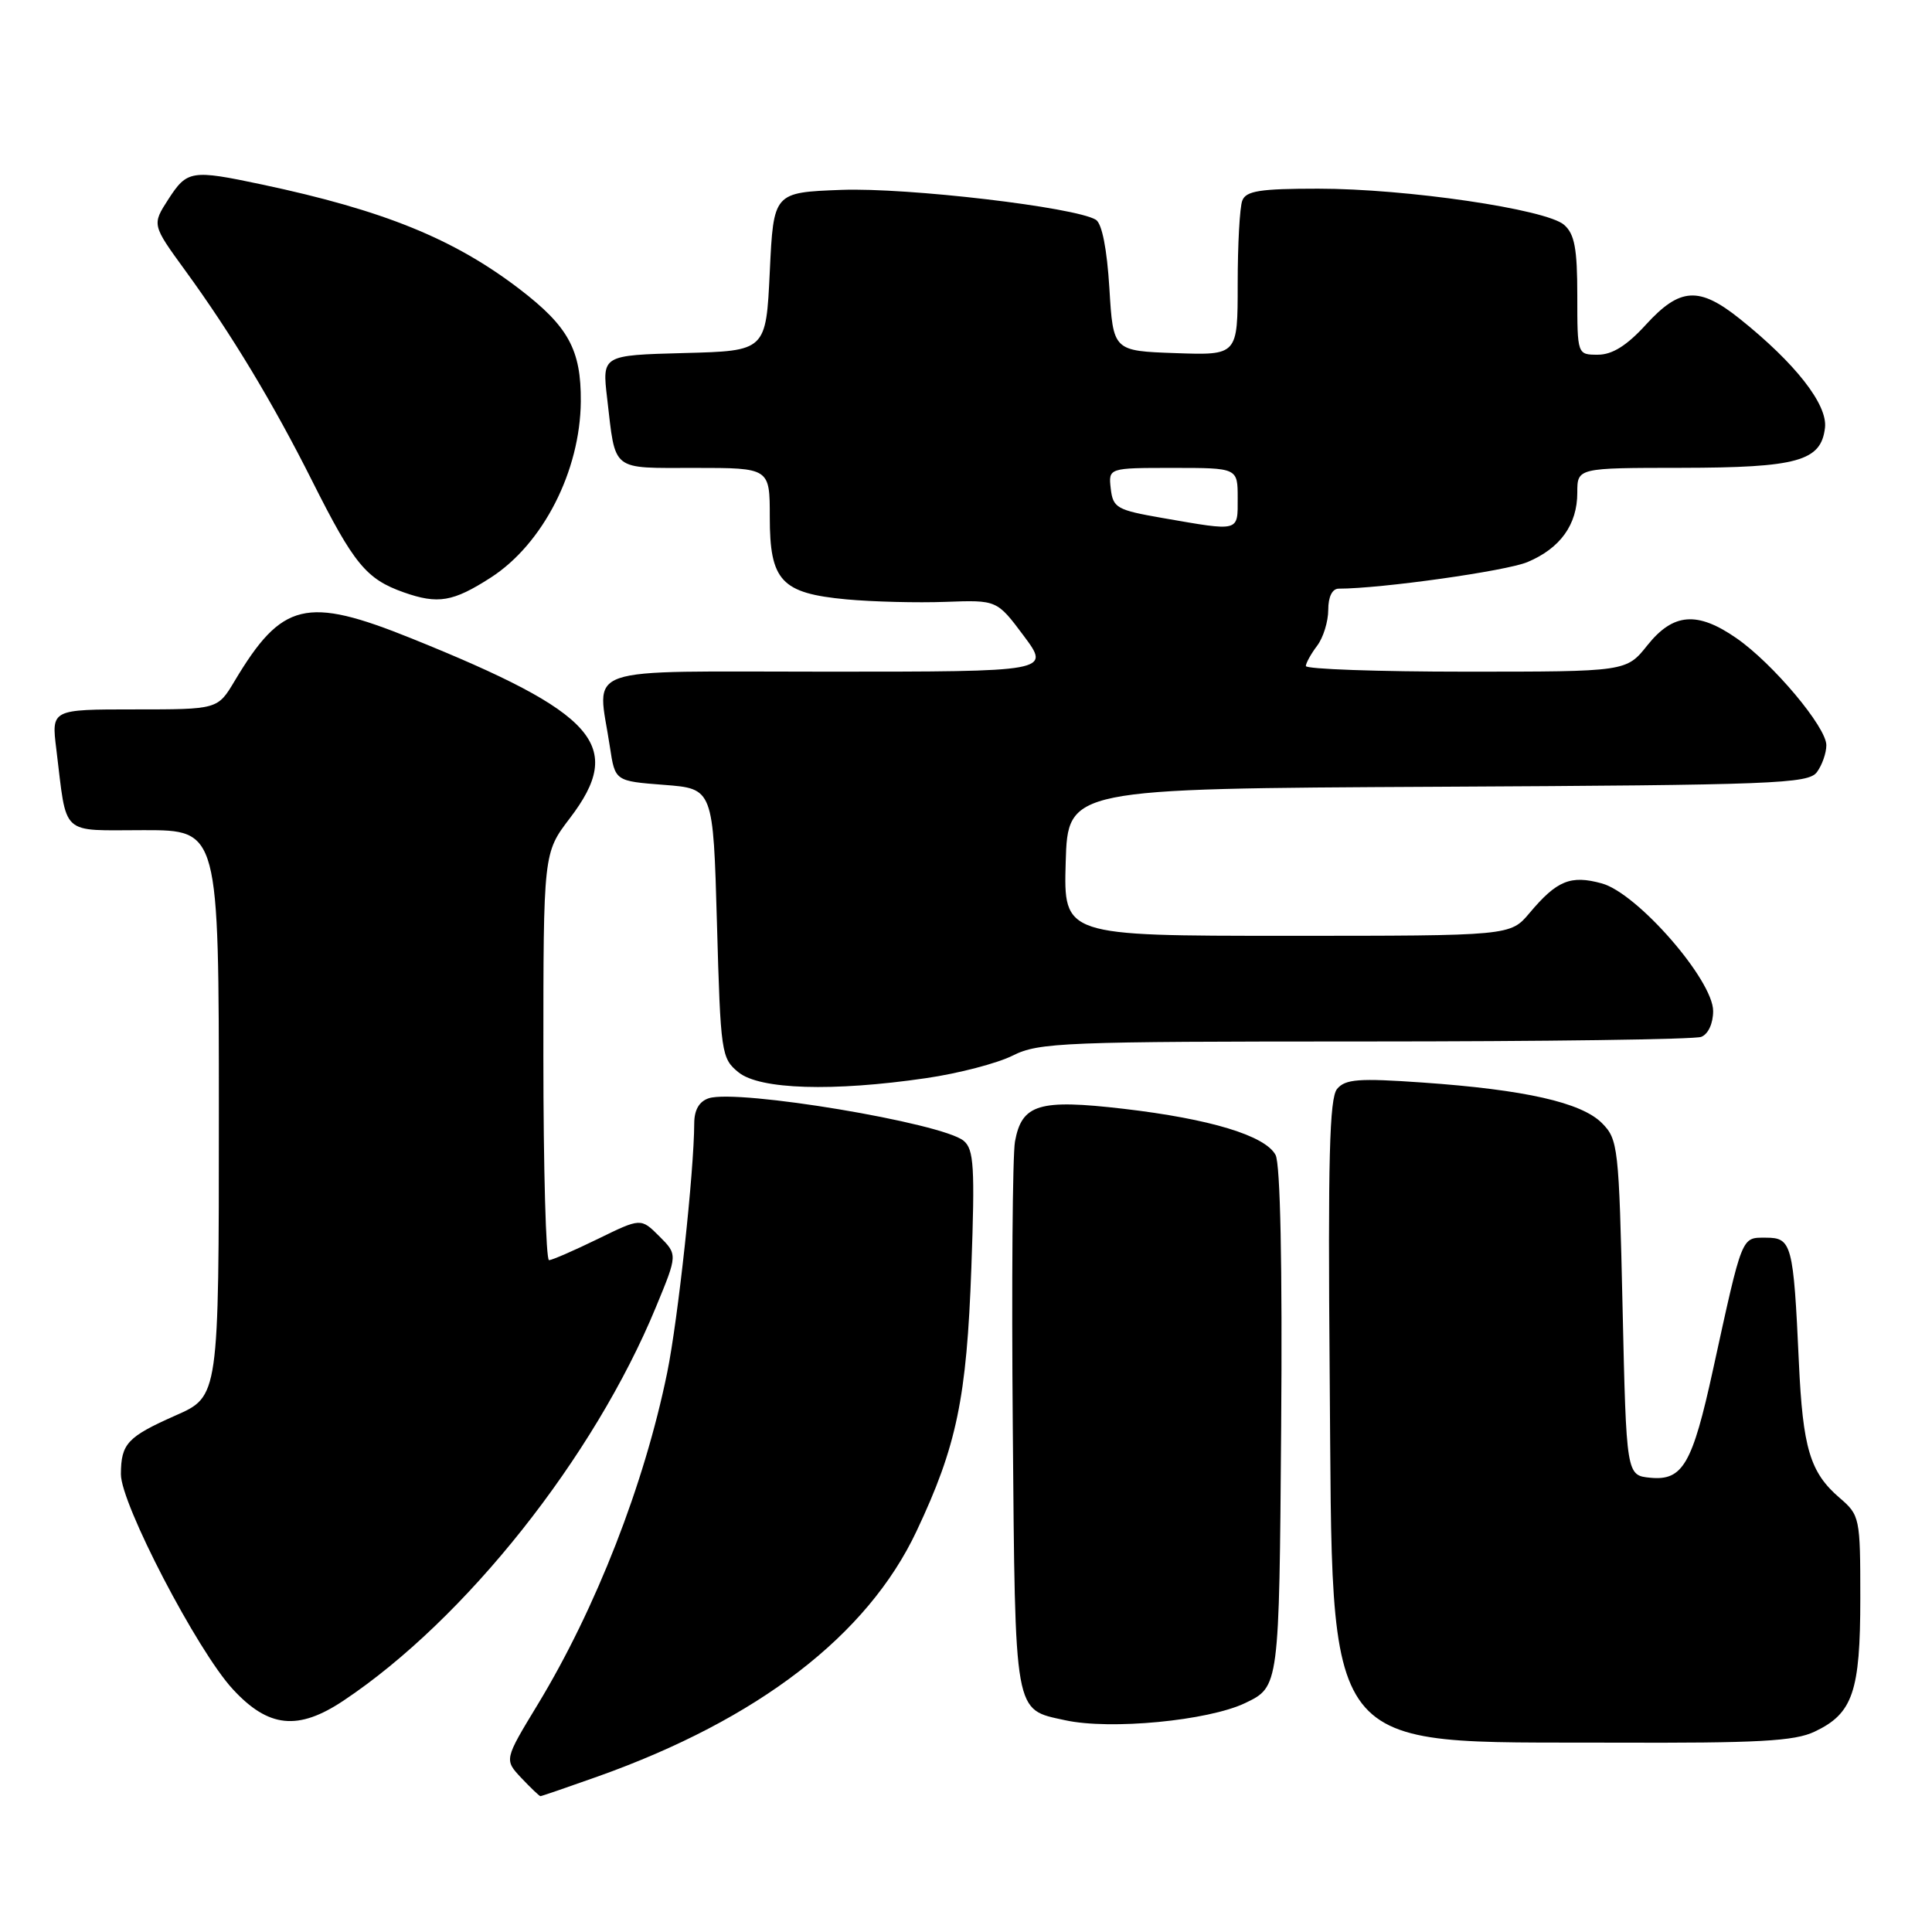 <?xml version="1.0" encoding="UTF-8" standalone="no"?>
<!DOCTYPE svg PUBLIC "-//W3C//DTD SVG 1.1//EN" "http://www.w3.org/Graphics/SVG/1.1/DTD/svg11.dtd" >
<svg xmlns="http://www.w3.org/2000/svg" xmlns:xlink="http://www.w3.org/1999/xlink" version="1.1" viewBox="0 0 256 256">
 <g >
 <path fill="currentColor"
d=" M 79.19 235.40 C 100.46 227.83 114.95 216.68 121.44 202.90 C 126.77 191.62 128.09 185.26 128.71 167.98 C 129.19 154.62 129.05 152.29 127.69 151.16 C 124.85 148.80 97.82 144.29 93.93 145.52 C 92.66 145.93 92.00 147.05 91.99 148.82 C 91.97 155.22 89.84 174.85 88.41 181.86 C 85.38 196.70 78.96 213.14 71.26 225.84 C 66.81 233.17 66.81 233.17 69.08 235.59 C 70.33 236.91 71.47 238.00 71.61 238.00 C 71.76 238.00 75.17 236.83 79.19 235.40 Z  M 240.45 229.45 C 245.51 227.06 246.50 224.16 246.50 211.77 C 246.50 201.07 246.44 200.78 243.74 198.46 C 239.84 195.10 238.88 191.90 238.36 180.50 C 237.64 164.82 237.42 164.00 233.99 164.00 C 230.71 164.00 230.92 163.49 226.98 181.50 C 224.25 194.01 222.97 196.22 218.69 195.81 C 215.50 195.50 215.50 195.50 215.00 173.28 C 214.52 151.90 214.41 150.97 212.25 148.80 C 209.52 146.08 202.06 144.39 188.48 143.44 C 180.05 142.85 178.26 142.98 177.17 144.29 C 176.16 145.51 175.95 153.62 176.19 182.17 C 176.63 233.44 174.57 230.77 213.85 230.91 C 232.97 230.98 237.79 230.72 240.45 229.45 Z  M 165.00 225.66 C 169.50 223.50 169.50 223.50 169.76 189.21 C 169.93 167.66 169.65 154.22 169.02 153.04 C 167.65 150.47 160.35 148.26 148.87 146.92 C 137.66 145.62 135.40 146.30 134.49 151.26 C 134.17 153.04 134.03 170.12 134.20 189.22 C 134.53 227.65 134.32 226.45 141.14 227.94 C 147.10 229.25 160.09 228.01 165.00 225.66 Z  M 45.52 225.34 C 61.67 214.57 78.71 193.09 86.92 173.18 C 89.79 166.24 89.79 166.24 87.36 163.81 C 84.92 161.38 84.92 161.38 79.21 164.17 C 76.07 165.70 73.16 166.97 72.75 166.98 C 72.34 166.99 72.00 154.85 72.00 140.01 C 72.00 113.02 72.00 113.02 75.50 108.43 C 82.86 98.79 79.09 94.50 54.52 84.59 C 40.57 78.97 37.36 79.74 31.08 90.25 C 28.84 94.00 28.84 94.00 17.82 94.00 C 6.81 94.00 6.81 94.00 7.46 99.25 C 8.91 110.99 7.83 110.00 19.08 110.00 C 29.00 110.00 29.00 110.00 29.00 147.51 C 29.00 185.03 29.00 185.03 23.28 187.55 C 16.88 190.39 16.04 191.28 16.02 195.33 C 15.99 199.23 26.15 218.75 30.85 223.83 C 35.57 228.95 39.50 229.36 45.52 225.34 Z  M 122.71 142.86 C 126.99 142.24 132.17 140.89 134.21 139.86 C 137.66 138.13 140.96 138.00 180.88 138.00 C 204.51 138.00 224.55 137.73 225.42 137.39 C 226.34 137.04 227.00 135.62 227.00 133.97 C 227.00 129.87 216.97 118.36 212.26 117.06 C 208.12 115.92 206.30 116.66 202.67 120.98 C 200.13 124.00 200.13 124.00 170.53 124.00 C 140.93 124.00 140.93 124.00 141.21 114.25 C 141.50 104.50 141.50 104.50 190.50 104.25 C 235.15 104.02 239.61 103.85 240.75 102.31 C 241.44 101.38 242.00 99.77 242.00 98.74 C 242.00 96.34 234.92 87.91 230.10 84.57 C 224.90 80.96 221.71 81.22 218.29 85.50 C 215.50 89.00 215.50 89.00 194.25 89.00 C 182.56 89.00 173.01 88.66 173.03 88.25 C 173.05 87.84 173.72 86.63 174.53 85.56 C 175.34 84.49 176.00 82.35 176.00 80.81 C 176.00 79.07 176.53 78.00 177.39 78.00 C 182.98 78.00 199.55 75.67 202.39 74.48 C 206.74 72.66 209.00 69.52 209.00 65.28 C 209.00 62.00 209.00 62.00 222.75 61.99 C 238.20 61.97 241.31 61.10 241.82 56.68 C 242.18 53.61 237.91 48.15 230.55 42.26 C 225.14 37.93 222.61 38.08 218.11 43.00 C 215.56 45.80 213.63 47.00 211.73 47.00 C 209.00 47.00 209.00 47.00 209.00 39.15 C 209.00 32.93 208.64 31.00 207.25 29.79 C 204.88 27.72 186.34 25.00 174.67 25.00 C 166.97 25.00 165.10 25.29 164.61 26.58 C 164.27 27.45 164.00 32.42 164.00 37.62 C 164.00 47.08 164.00 47.08 155.75 46.79 C 147.50 46.50 147.50 46.50 147.00 38.21 C 146.68 32.98 146.02 29.63 145.21 29.12 C 142.48 27.45 120.26 24.84 111.50 25.16 C 102.50 25.50 102.50 25.50 102.00 36.00 C 101.50 46.50 101.50 46.50 90.64 46.78 C 79.78 47.07 79.78 47.07 80.45 52.78 C 81.60 62.59 80.85 62.00 92.07 62.00 C 102.00 62.00 102.00 62.00 102.00 68.50 C 102.00 76.98 103.51 78.61 112.16 79.42 C 115.65 79.74 121.56 79.89 125.30 79.75 C 132.10 79.50 132.10 79.50 135.65 84.25 C 139.19 89.00 139.19 89.00 109.60 89.00 C 76.20 89.00 79.17 87.97 80.82 99.00 C 81.50 103.50 81.50 103.50 88.00 104.00 C 94.50 104.50 94.50 104.50 95.00 122.34 C 95.48 139.59 95.58 140.24 97.86 142.09 C 100.67 144.37 110.34 144.67 122.71 142.86 Z  M 65.02 76.54 C 71.94 72.09 76.88 62.43 76.96 53.20 C 77.01 46.35 75.32 43.26 68.81 38.28 C 60.09 31.62 50.81 27.86 34.68 24.44 C 25.36 22.47 24.80 22.56 22.31 26.40 C 20.13 29.78 20.13 29.78 24.57 35.88 C 30.66 44.25 36.17 53.38 41.38 63.76 C 46.90 74.75 48.53 76.73 53.50 78.49 C 58.04 80.09 60.03 79.75 65.02 76.54 Z  M 154.00 68.63 C 147.98 67.58 147.48 67.30 147.18 64.75 C 146.87 62.00 146.87 62.00 155.43 62.00 C 164.00 62.00 164.00 62.00 164.00 66.00 C 164.00 70.52 164.37 70.43 154.00 68.63 Z "/>
</g>
</svg>